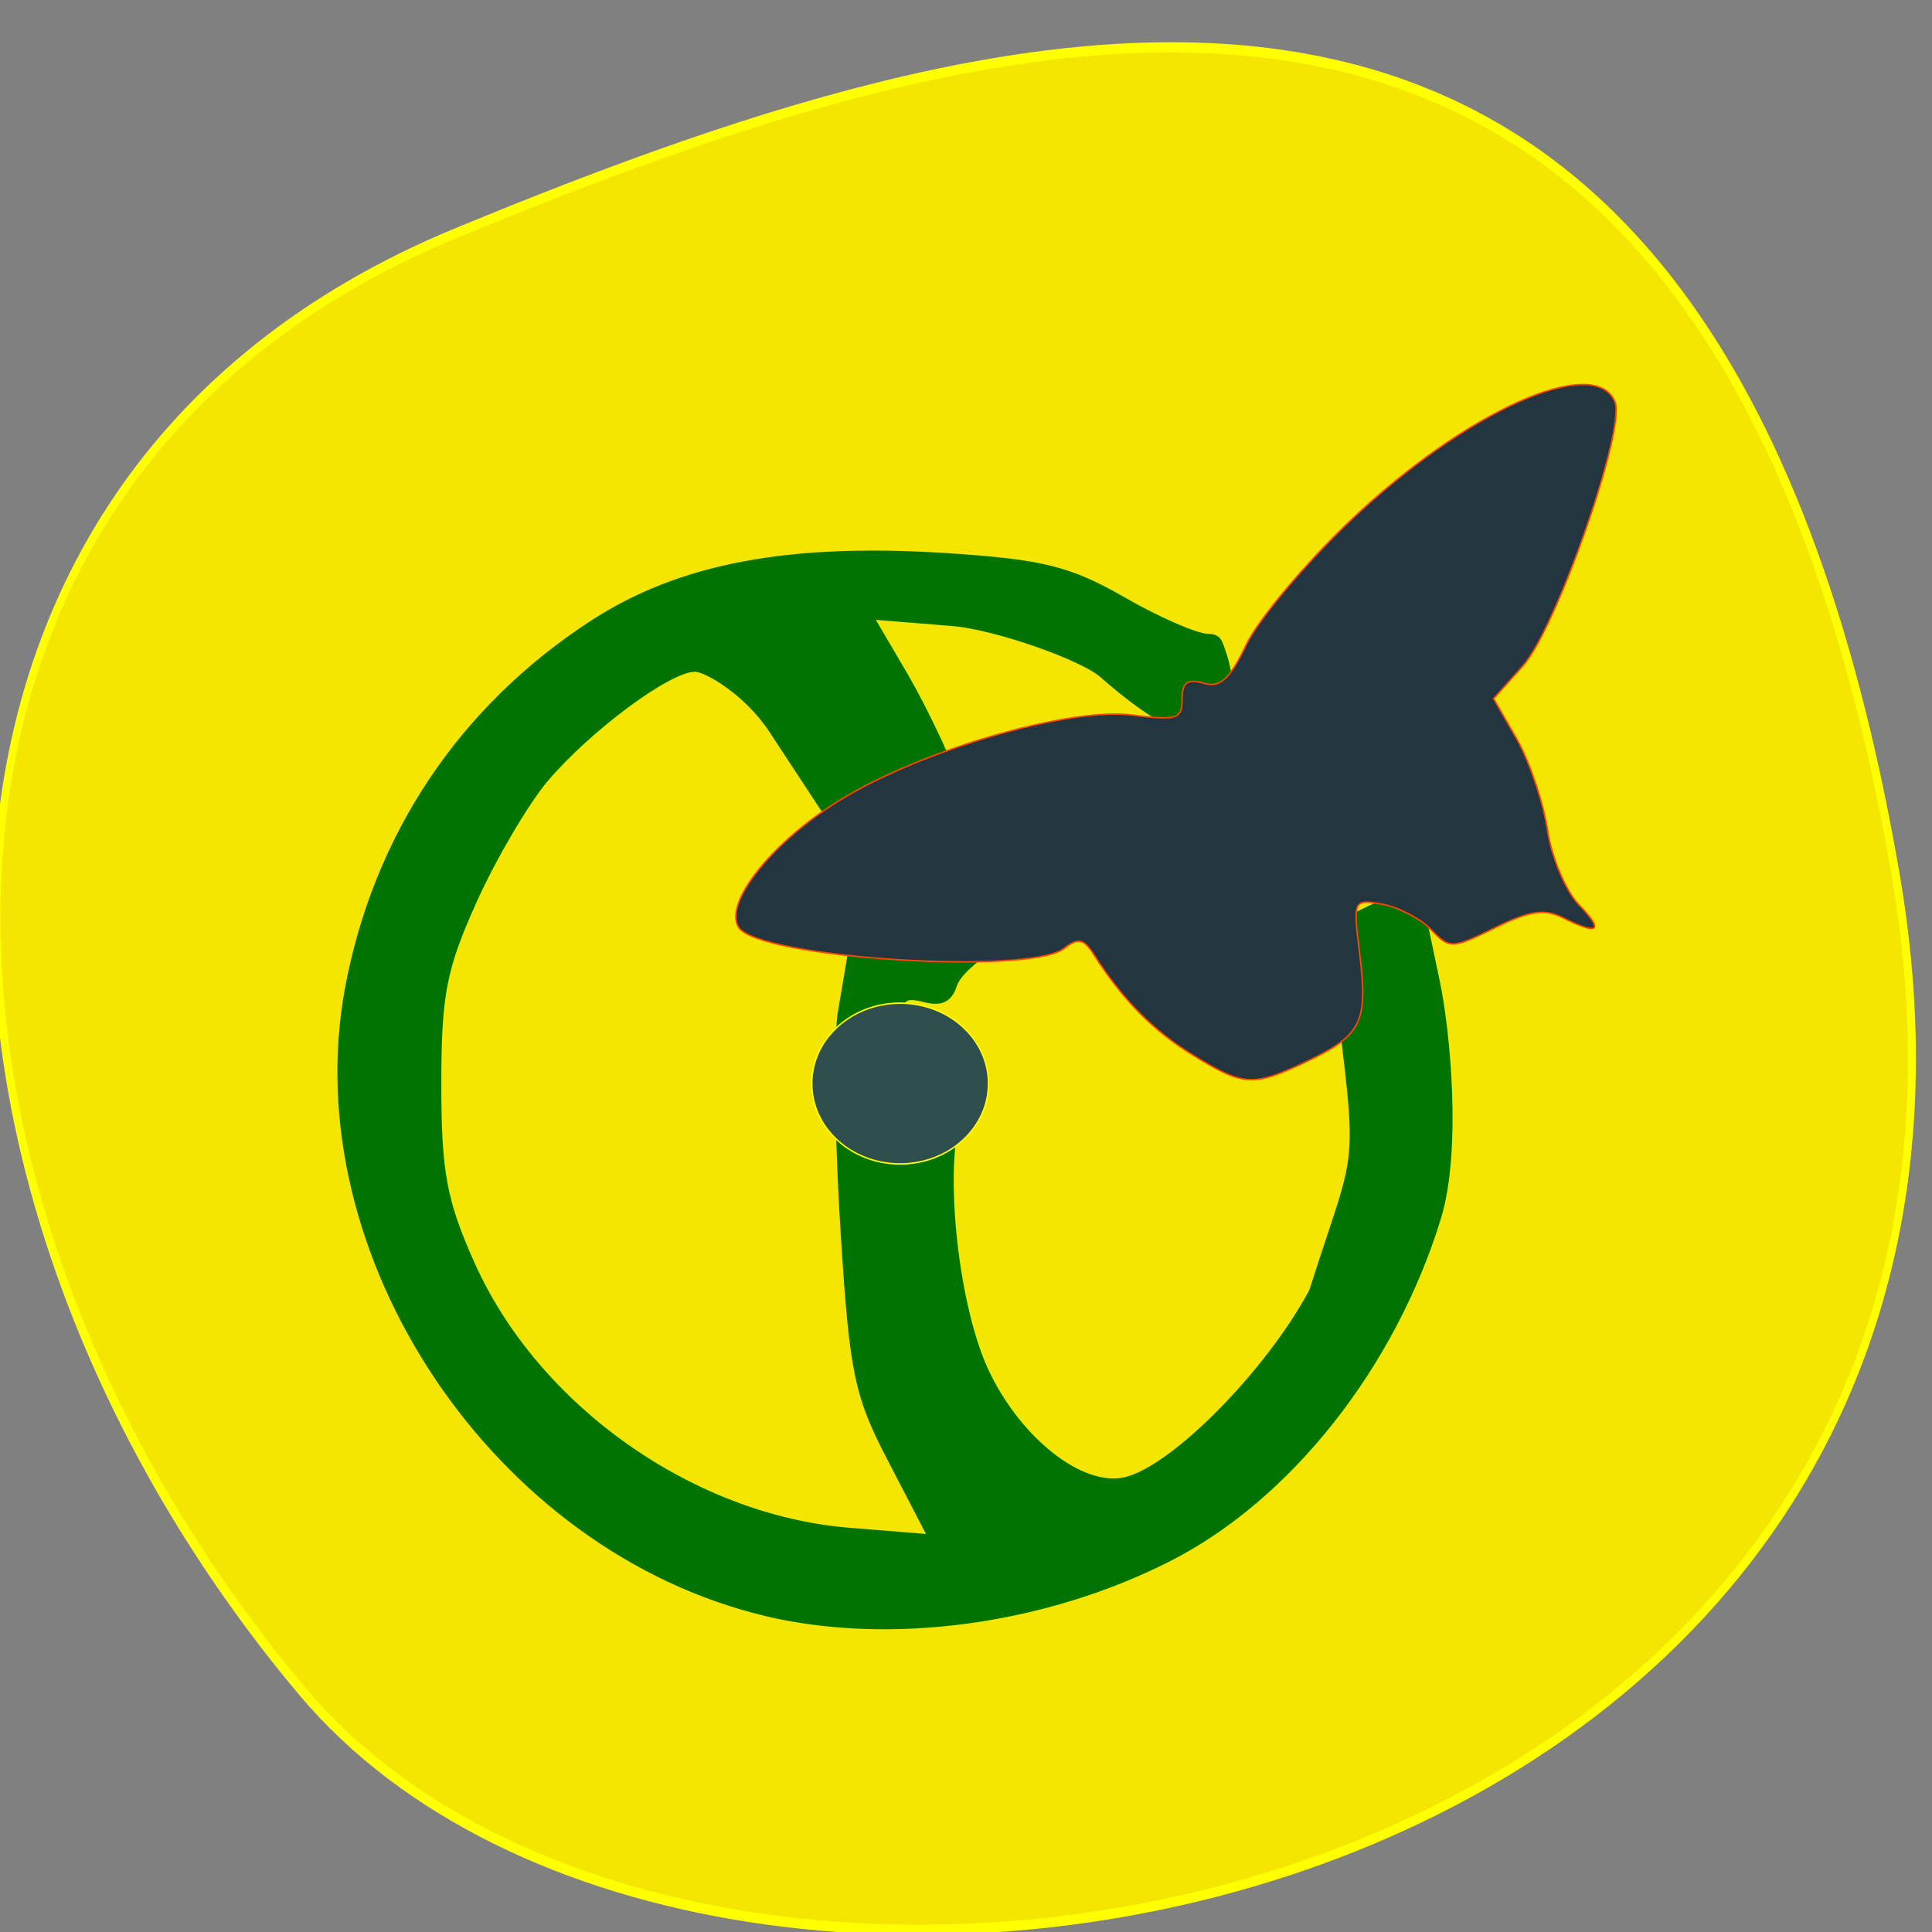 <svg xmlns="http://www.w3.org/2000/svg" viewBox="0 0 24 24"><rect x="0" y="0" width="24" height="24" fill="#808080" stroke="none"/><path d="m -1360.16 1641.33 c 46.11 -98.28 -119.56 -146.08 -181.84 -106.07 c -62.24 40.02 -83.51 108.57 -13.01 143.09 c 70.51 34.491 148.78 61.26 194.85 -37.02" transform="matrix(0.096 0.017 0.022 -0.125 118.01 239.13)" fill="#f4e600" stroke="#ff0"/><g transform="matrix(0.094 0 0 0.094 -0.431 -0.108)"><path d="m 105.76 214.61 c -35.833 -8.5 -61.958 -47.46 -55.5 -82.75 c 3.75 -20.292 15.08 -37.29 32.458 -48.583 c 11.667 -7.583 26.08 -10.292 47.17 -8.917 c 12.583 0.833 16.17 1.75 23.292 5.833 c 4.625 2.667 9.625 4.833 11.125 4.833 c 1.5 0 1.708 0.917 2.083 2 c 2.208 5.958 2.5 20.04 -16.292 3.542 c -2.583 -2.292 -14 -6.333 -19.667 -6.792 l -10.292 -0.833 l 4.375 7.458 c 2.375 4.083 6.875 13.333 6.04 13.333 c -5.208 2.125 -10.25 4.833 -15 8.08 l -9.167 -13.958 c -3.292 -5.04 -8.625 -8.04 -9.958 -8.04 c -3.375 0 -14 7.917 -19.625 14.583 c -2.5 3 -6.708 10.125 -9.292 15.833 c -4.04 8.958 -4.708 12.333 -4.708 24.21 c 0 11.583 0.708 15.375 4.375 23.583 c 8.458 18.958 29 33.458 49.667 35.13 l 10.292 0.833 l -5 -9.625 c -4.542 -8.667 -5.167 -11.625 -6.333 -30 c -0.75 -11.25 -0.958 -24.333 -0.458 -29.04 l 2.25 -13.292 l 12.167 0.708 c 15.5 0.542 2.75 4.333 1.167 8.667 c -0.625 2.042 -1.917 2.667 -4.167 2.083 c -2.75 -0.708 -3.208 -0.208 -2.75 2.958 c 2.792 7.958 10.25 1.417 7.375 12.333 c -2.125 7.75 -0.167 25.25 3.792 33.583 c 4.292 9.04 12.583 15.5 18.17 14.08 c 6.333 -1.583 18.792 -14.292 24.375 -24.792 c 6.917 -21.792 6.417 -13.417 2.417 -48.12 l 11.875 -5.708 l 2.708 12.875 c 1.417 6.667 2.917 22.375 0.208 31.375 c -6 19.667 -19.833 37.21 -35.75 45.29 c -16.458 8.375 -36.917 11.167 -53.46 7.25" fill="#007200" stroke="#007500" stroke-width="0.212"/><path d="m 162.13 140.52 c -5.25 -3.25 -9.208 -7.292 -12.958 -13.167 c -1.375 -2.167 -2.083 -2.333 -3.958 -0.875 c -4.583 3.583 -40.29 1.292 -43 -2.75 c -2.125 -3.25 4.667 -11.667 13.917 -17.17 c 10.792 -6.458 29.958 -11.958 38 -10.917 c 6 0.75 6.667 0.542 6.667 -2.083 c 0 -2.208 0.708 -2.75 2.833 -2.125 c 2.167 0.667 3.458 -0.5 5.667 -5.125 c 1.583 -3.292 7.75 -10.667 13.75 -16.375 c 15.167 -14.417 32.33 -22.12 34.958 -15.667 c 1.458 3.542 -7.75 29.917 -12.167 34.875 l -3.875 4.333 l 3.083 5.375 c 1.667 2.958 3.5 8.375 4.04 12 c 0.542 3.625 2.417 8.04 4.125 9.833 c 3.417 3.542 2.667 4.125 -2.167 1.708 c -2.375 -1.167 -4.375 -0.875 -8.917 1.375 c -5.667 2.792 -5.958 2.792 -8.417 0.25 c -1.375 -1.458 -4.292 -2.958 -6.417 -3.375 c -3.875 -0.667 -3.917 -0.583 -3.042 6.375 c 1.125 9.167 0.333 10.875 -6.75 14.292 c -7.333 3.5 -8.5 3.458 -15.375 -0.792" fill="#233640" stroke="#ff4500" stroke-width="0.197"/></g><path d="m 133.07 142.33 c 0 3.945 -3.757 7.134 -8.378 7.134 c -4.621 0 -8.378 -3.189 -8.378 -7.134 c 0 -3.945 3.757 -7.134 8.378 -7.134 c 4.621 0 8.378 3.189 8.378 7.134" transform="matrix(0.131 0 0 0.14 -5.153 -6.466)" fill="#2f4e4e" stroke="#ff0" stroke-width="0.133"/></svg>